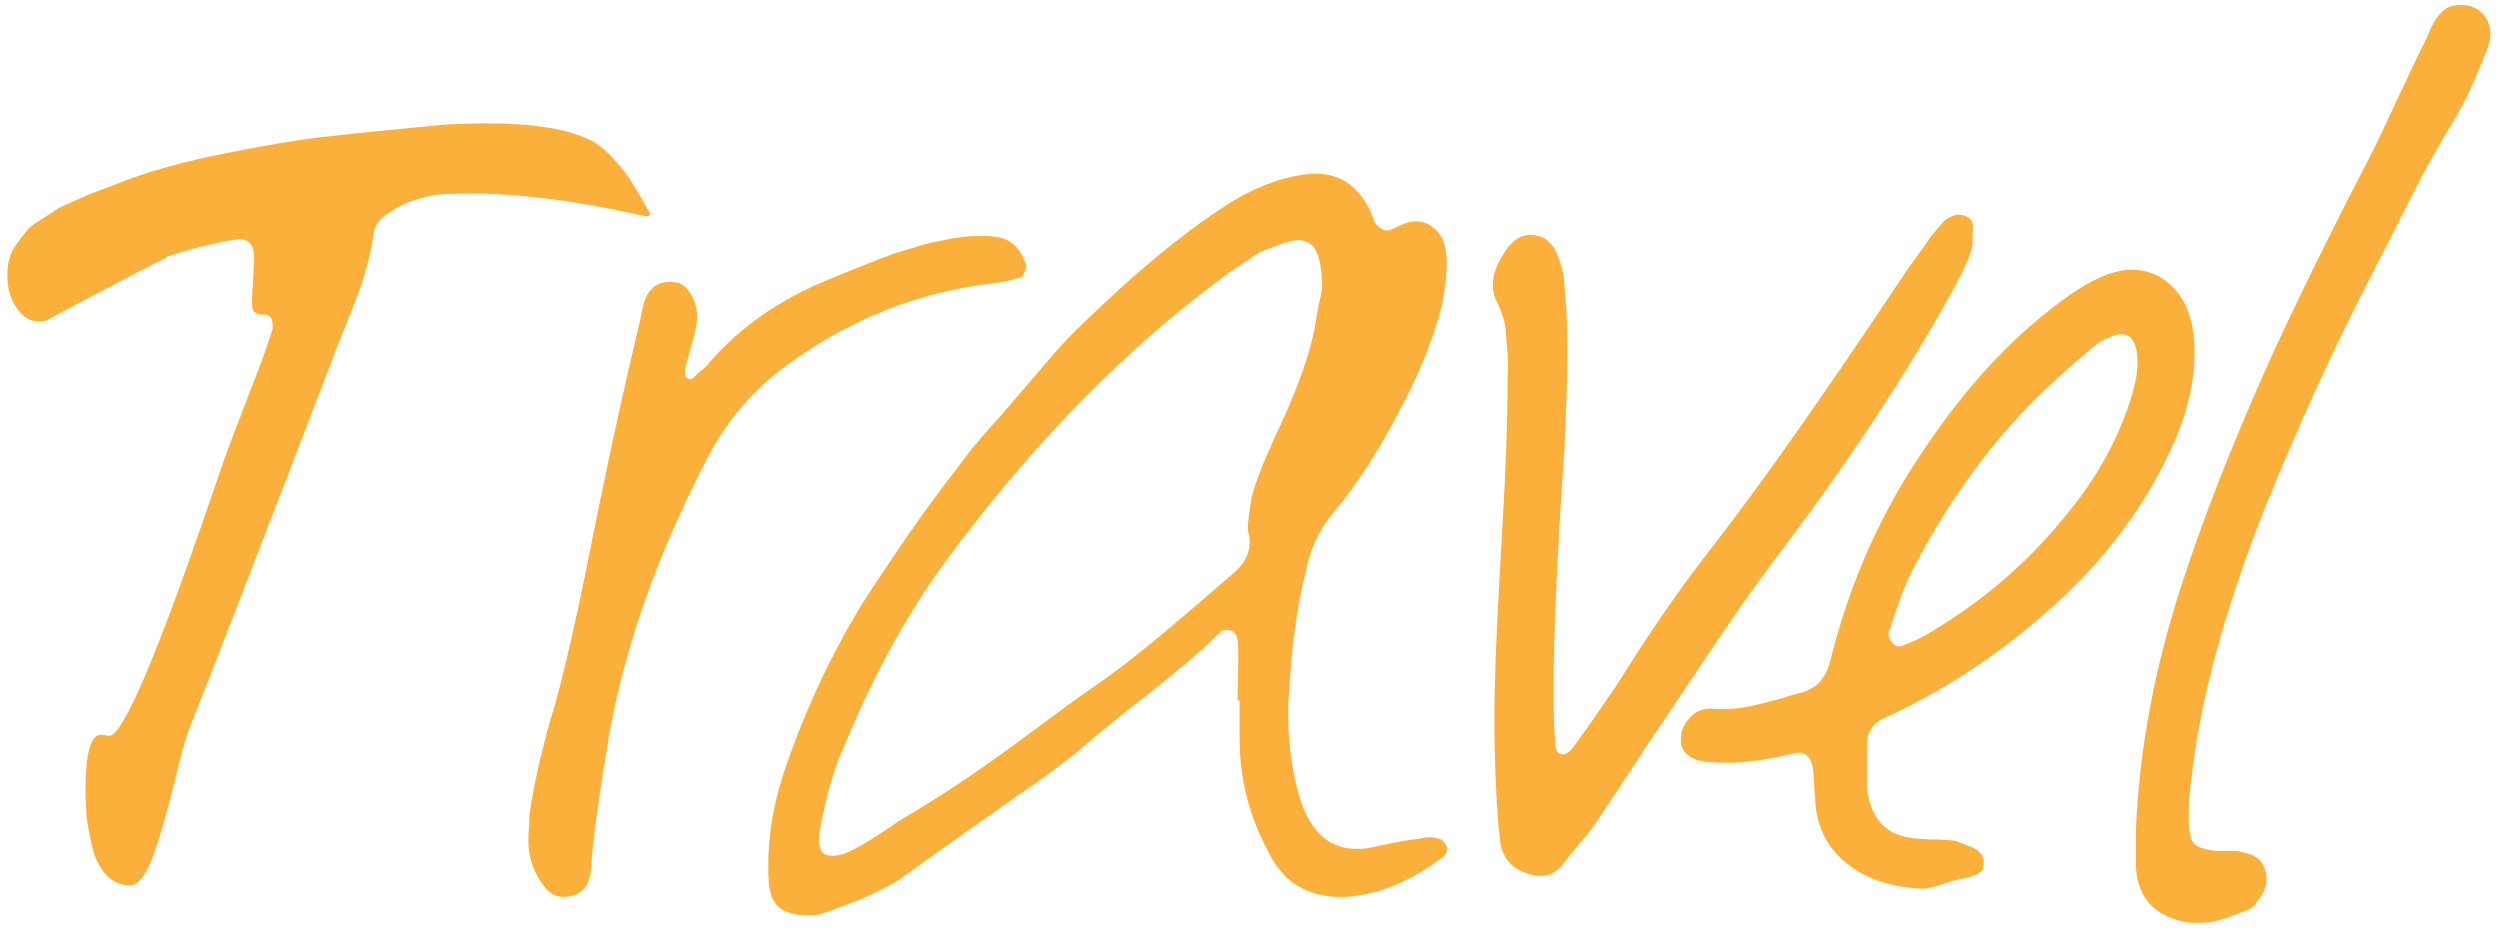 <svg width="231" height="86" viewBox="0 0 231 86" fill="none" xmlns="http://www.w3.org/2000/svg">
<path d="M0.676 25.41C0.676 24.857 0.741 24.352 0.871 23.896C1.001 23.408 1.229 22.953 1.555 22.529C1.88 22.074 2.173 21.683 2.434 21.357C2.694 21.032 3.133 20.69 3.752 20.332C4.338 19.941 4.777 19.648 5.07 19.453C5.331 19.258 5.852 18.997 6.633 18.672C7.382 18.346 7.854 18.135 8.049 18.037C8.277 17.939 8.798 17.744 9.611 17.451C10.458 17.126 10.913 16.947 10.979 16.914C13.81 15.807 17.082 14.896 20.793 14.18C24.504 13.431 27.482 12.926 29.729 12.666C31.975 12.406 35.832 12.015 41.301 11.494C42.603 11.429 43.824 11.396 44.963 11.396C49.325 11.396 52.564 11.934 54.68 13.008C55.428 13.431 56.161 14.05 56.877 14.863C57.593 15.677 58.147 16.426 58.537 17.109C58.96 17.76 59.481 18.656 60.1 19.795C59.969 19.925 59.872 19.99 59.807 19.99C59.742 19.99 59.644 19.974 59.514 19.941C59.383 19.909 59.286 19.893 59.221 19.893C53.296 18.558 48.088 17.891 43.596 17.891C42.163 17.891 41.073 17.923 40.324 17.988C39.738 18.086 39.071 18.249 38.322 18.477C37.574 18.704 36.76 19.111 35.881 19.697C35.035 20.283 34.579 20.918 34.514 21.602C34.416 22.48 34.221 23.441 33.928 24.482C33.667 25.491 33.44 26.24 33.244 26.729C33.081 27.217 32.723 28.145 32.17 29.512C31.616 30.879 31.324 31.611 31.291 31.709C24.032 50.622 19.475 62.389 17.619 67.012C17.229 67.956 16.708 69.795 16.057 72.529C15.406 75.231 14.755 77.461 14.104 79.219C13.453 80.944 12.753 81.807 12.004 81.807C11.19 81.807 10.49 81.514 9.904 80.928C9.351 80.374 8.928 79.626 8.635 78.682C8.374 77.705 8.179 76.761 8.049 75.85C7.951 74.938 7.902 73.994 7.902 73.018C7.902 69.6 8.374 67.891 9.318 67.891C9.416 67.891 9.546 67.907 9.709 67.939C9.904 67.972 10.034 67.988 10.1 67.988C11.402 67.988 14.771 59.964 20.207 43.916C20.663 42.549 21.46 40.4 22.6 37.471C23.771 34.508 24.634 32.148 25.188 30.391V30C25.188 29.609 25.09 29.349 24.895 29.219C24.699 29.088 24.471 29.04 24.211 29.072C23.983 29.072 23.771 29.007 23.576 28.877C23.381 28.747 23.283 28.486 23.283 28.096C23.283 27.607 23.316 26.875 23.381 25.898C23.446 24.922 23.479 24.189 23.479 23.701C23.479 22.627 22.99 22.09 22.014 22.09C19.8 22.448 17.619 22.985 15.471 23.701C15.471 23.701 15.422 23.734 15.324 23.799H15.422C15.422 23.766 14.51 24.222 12.688 25.166C10.897 26.11 9.042 27.087 7.121 28.096L4.289 29.609C4.159 29.674 3.931 29.707 3.605 29.707C2.792 29.707 2.108 29.3 1.555 28.486C0.969 27.672 0.676 26.647 0.676 25.41ZM48.82 77.705C48.82 77.445 48.837 77.054 48.869 76.533C48.902 75.98 48.918 75.573 48.918 75.312C49.243 72.936 49.878 70.039 50.822 66.621C51.669 64.017 52.792 59.313 54.191 52.51C55.819 44.242 57.463 36.641 59.123 29.707C59.156 29.577 59.253 29.105 59.416 28.291C59.774 26.794 60.604 26.045 61.906 26.045C62.069 26.045 62.232 26.061 62.395 26.094C62.948 26.126 63.436 26.501 63.859 27.217C64.283 27.933 64.462 28.698 64.397 29.512C64.397 29.935 64.266 30.602 64.006 31.514C63.941 31.741 63.843 32.1 63.713 32.588C63.583 33.044 63.485 33.385 63.42 33.613C63.257 34.297 63.257 34.72 63.42 34.883C63.518 34.948 63.599 34.997 63.664 35.029C63.762 35.029 63.859 35.013 63.957 34.98C64.055 34.915 64.12 34.867 64.152 34.834C64.217 34.769 64.299 34.688 64.397 34.59C64.494 34.492 64.559 34.427 64.592 34.395C65.047 34.069 65.389 33.743 65.617 33.418C68.482 30.163 72.079 27.656 76.408 25.898C76.571 25.833 76.962 25.671 77.58 25.41C78.199 25.15 78.589 24.987 78.752 24.922C78.947 24.857 79.322 24.71 79.875 24.482C80.461 24.255 80.868 24.092 81.096 23.994C81.356 23.896 81.747 23.75 82.268 23.555C82.788 23.359 83.195 23.229 83.488 23.164C83.781 23.066 84.156 22.953 84.611 22.822C85.1 22.66 85.507 22.546 85.832 22.48C86.19 22.383 86.581 22.301 87.004 22.236C87.427 22.139 87.834 22.057 88.225 21.992C89.103 21.862 89.917 21.797 90.666 21.797C91.187 21.797 91.675 21.829 92.131 21.895C93.303 22.09 94.133 22.79 94.621 23.994C94.751 24.189 94.816 24.385 94.816 24.58C94.816 24.743 94.784 24.889 94.719 25.02C94.588 25.41 94.393 25.638 94.133 25.703C93.156 25.963 92.342 26.126 91.691 26.191C84.921 26.973 78.654 29.447 72.893 33.613C69.67 35.892 67.115 38.887 65.227 42.598C60.734 51.289 57.756 59.72 56.291 67.891C55.282 73.913 54.728 78.014 54.631 80.195C54.533 81.53 54.029 82.36 53.117 82.686C52.759 82.816 52.417 82.881 52.092 82.881C51.473 82.881 50.92 82.62 50.432 82.1C49.357 80.765 48.82 79.3 48.82 77.705ZM71.037 81.611C71.005 81.058 70.988 80.488 70.988 79.902C70.988 76.973 71.542 73.913 72.648 70.723C74.96 64.115 77.889 58.239 81.438 53.096C83.814 49.482 86.141 46.211 88.42 43.281C88.843 42.695 89.299 42.093 89.787 41.475C90.308 40.856 90.91 40.156 91.594 39.375C92.31 38.594 92.831 38.008 93.156 37.617C93.612 37.096 94.296 36.299 95.207 35.225C96.118 34.15 96.932 33.206 97.648 32.393C98.365 31.579 99.064 30.846 99.748 30.195C105.184 24.889 110.018 20.951 114.25 18.379C116.073 17.337 117.863 16.637 119.621 16.279C120.272 16.149 120.891 16.068 121.477 16.035C123.853 16.035 125.578 17.223 126.652 19.6C126.783 19.86 126.913 20.186 127.043 20.576C127.564 21.227 128.068 21.439 128.557 21.211C128.654 21.178 128.866 21.081 129.191 20.918C129.517 20.755 129.794 20.641 130.021 20.576C130.933 20.316 131.73 20.462 132.414 21.016C133.13 21.537 133.537 22.366 133.635 23.506C133.667 23.766 133.684 24.059 133.684 24.385C133.684 25.361 133.537 26.631 133.244 28.193C132.43 31.351 131.161 34.525 129.436 37.715C127.482 41.556 125.35 44.844 123.039 47.578C121.835 49.043 121.037 50.817 120.646 52.9C119.833 55.928 119.296 60.029 119.035 65.205C119.035 65.531 119.035 65.84 119.035 66.133C119.035 68.835 119.41 71.422 120.158 73.897C121.135 76.924 122.876 78.438 125.383 78.438C125.969 78.438 126.587 78.356 127.238 78.193C128.996 77.803 130.298 77.575 131.145 77.51C131.893 77.282 132.593 77.314 133.244 77.607C133.57 77.933 133.732 78.21 133.732 78.438C133.7 78.503 133.684 78.584 133.684 78.682C133.618 78.844 133.57 78.958 133.537 79.023C130.51 81.4 127.417 82.686 124.26 82.881C124.162 82.881 124.048 82.881 123.918 82.881C120.728 82.881 118.465 81.449 117.131 78.584C115.406 75.329 114.543 71.927 114.543 68.379V64.717H114.348L114.396 62.031C114.429 60.208 114.413 59.297 114.348 59.297C114.348 58.743 114.136 58.402 113.713 58.272C113.29 58.109 112.899 58.223 112.541 58.613C111.141 60.013 109.042 61.82 106.242 64.033C103.443 66.214 101.604 67.695 100.725 68.477C98.674 70.234 96.444 71.911 94.035 73.506C92.993 74.255 91.284 75.459 88.908 77.119C86.564 78.779 84.774 80.065 83.537 80.977C81.877 82.148 79.273 83.32 75.725 84.492C75.464 84.557 75.155 84.59 74.797 84.59C74.439 84.59 74.016 84.557 73.527 84.492C72.713 84.329 72.128 84.037 71.769 83.613C71.379 83.19 71.135 82.523 71.037 81.611ZM75.725 76.924C75.692 77.184 75.676 77.412 75.676 77.607C75.676 78.161 75.806 78.568 76.066 78.828C76.262 78.991 76.538 79.072 76.897 79.072C77.222 79.072 77.596 79.007 78.019 78.877C79.061 78.486 80.77 77.461 83.147 75.801C86.564 73.815 90.129 71.455 93.84 68.721C96.9 66.442 99.195 64.766 100.725 63.691C101.831 62.943 103.02 62.08 104.289 61.103C105.559 60.094 106.584 59.264 107.365 58.613C108.179 57.93 109.351 56.937 110.881 55.635C112.411 54.3 113.469 53.389 114.055 52.9C114.999 52.054 115.471 51.126 115.471 50.117C115.471 49.792 115.422 49.45 115.324 49.092C115.292 48.897 115.292 48.62 115.324 48.262C115.389 47.871 115.422 47.611 115.422 47.48C115.487 46.96 115.568 46.439 115.666 45.918C115.796 45.365 115.975 44.795 116.203 44.209C116.431 43.623 116.61 43.151 116.74 42.793C116.903 42.402 117.147 41.849 117.473 41.133C117.798 40.384 118.026 39.88 118.156 39.619C119.784 36.169 120.874 33.158 121.428 30.586C121.493 30.195 121.607 29.528 121.77 28.584C121.965 27.64 122.095 27.005 122.16 26.68C122.16 24.596 121.851 23.262 121.232 22.676C120.939 22.383 120.533 22.22 120.012 22.188C119.491 22.188 118.84 22.35 118.059 22.676C117.115 23.001 116.512 23.245 116.252 23.408C114.592 24.482 113.387 25.312 112.639 25.898C103.98 32.344 95.874 40.579 88.322 50.605C84.351 55.781 80.917 61.885 78.019 68.916C77.076 70.934 76.311 73.603 75.725 76.924ZM138.176 61.592C138.241 59.281 138.452 55.065 138.811 48.945C139.136 43.314 139.299 38.854 139.299 35.566C139.299 35.273 139.299 34.98 139.299 34.688C139.331 34.492 139.348 34.248 139.348 33.955C139.348 33.239 139.283 32.214 139.152 30.879C139.152 30 138.827 28.91 138.176 27.607C138.013 27.184 137.932 26.761 137.932 26.338C137.932 25.426 138.273 24.45 138.957 23.408C139.641 22.269 140.471 21.699 141.447 21.699C141.643 21.699 141.854 21.732 142.082 21.797C142.668 21.895 143.173 22.269 143.596 22.92C143.954 23.538 144.247 24.369 144.475 25.41C144.475 25.443 144.523 26.012 144.621 27.119C144.719 28.226 144.768 29.056 144.768 29.609C144.8 30.456 144.816 31.449 144.816 32.588C144.816 34.867 144.735 37.764 144.572 41.279C143.889 50.98 143.547 58.597 143.547 64.131C143.547 65.042 143.563 65.905 143.596 66.719C143.596 67.37 143.628 67.858 143.693 68.184C143.693 69.062 143.824 69.534 144.084 69.6C144.507 69.893 145.012 69.6 145.598 68.721C146.216 67.907 147.502 66.068 149.455 63.203C152.417 58.418 155.396 54.121 158.391 50.312C162.753 44.681 168.417 36.641 175.383 26.191C175.708 25.671 176.213 24.938 176.896 23.994C177.613 23.018 178.133 22.285 178.459 21.797C178.589 21.634 178.768 21.422 178.996 21.162C179.257 20.869 179.452 20.641 179.582 20.479C180.07 20.055 180.542 19.844 180.998 19.844C181.291 19.844 181.584 19.925 181.877 20.088C182.04 20.186 182.154 20.332 182.219 20.527C182.284 20.69 182.316 20.853 182.316 21.016C182.316 21.178 182.3 21.439 182.268 21.797C182.268 22.122 182.268 22.383 182.268 22.578C182.202 23.197 181.779 24.271 180.998 25.801C176.734 33.743 170.988 42.484 163.762 52.022C162.232 54.04 160.181 56.969 157.609 60.81C155.07 64.619 153.394 67.109 152.58 68.281C152.027 69.16 151.164 70.478 149.992 72.236C148.82 73.994 147.941 75.312 147.355 76.191C147.03 76.68 146.509 77.331 145.793 78.144C145.109 78.958 144.637 79.544 144.377 79.902C143.856 80.586 143.173 80.928 142.326 80.928C141.968 80.928 141.594 80.863 141.203 80.732C139.836 80.342 138.99 79.463 138.664 78.096C138.632 77.933 138.599 77.672 138.566 77.314C138.534 76.924 138.501 76.647 138.469 76.484C138.208 73.164 138.078 69.844 138.078 66.523C138.078 64.896 138.111 63.252 138.176 61.592ZM155.314 68.623C155.314 68.493 155.314 68.379 155.314 68.281C155.314 67.565 155.575 66.93 156.096 66.377C156.682 65.693 157.414 65.4 158.293 65.498C158.814 65.531 159.335 65.531 159.855 65.498C160.376 65.466 160.93 65.4 161.516 65.303C162.102 65.172 162.59 65.059 162.98 64.961C163.371 64.863 163.924 64.717 164.641 64.522C165.324 64.294 165.812 64.147 166.105 64.082C166.984 63.887 167.652 63.545 168.107 63.057C168.596 62.536 168.954 61.787 169.182 60.81C170.972 53.649 173.918 47.106 178.02 41.182C181.991 35.29 186.418 30.635 191.301 27.217C193.286 25.85 195.028 25.085 196.525 24.922C196.656 24.922 196.786 24.922 196.916 24.922C198.446 24.922 199.732 25.459 200.773 26.533C201.913 27.705 202.564 29.3 202.727 31.318C202.759 31.774 202.775 32.23 202.775 32.685C202.775 35.192 202.189 37.829 201.018 40.596C198.706 45.934 195.272 50.768 190.715 55.098C185.799 59.688 180.591 63.285 175.09 65.889C174.504 66.182 174.146 66.344 174.016 66.377C173.007 66.898 172.502 67.712 172.502 68.818C172.502 68.916 172.502 69.014 172.502 69.111V72.676C172.795 75.54 174.162 77.119 176.604 77.412C176.962 77.477 177.482 77.526 178.166 77.559C178.882 77.559 179.354 77.575 179.582 77.607C180.266 77.607 180.738 77.672 180.998 77.803C181.096 77.835 181.324 77.933 181.682 78.096C182.072 78.226 182.349 78.34 182.512 78.438C182.674 78.503 182.837 78.649 183 78.877C183.195 79.072 183.293 79.316 183.293 79.609C183.326 79.87 183.293 80.098 183.195 80.293C183.13 80.488 182.984 80.635 182.756 80.732C182.561 80.83 182.398 80.895 182.268 80.928C182.17 80.993 181.958 81.058 181.633 81.123C181.34 81.188 181.161 81.221 181.096 81.221C180.803 81.286 180.347 81.416 179.729 81.611C179.11 81.839 178.605 81.986 178.215 82.051C177.954 82.116 177.727 82.132 177.531 82.1C177.434 82.1 177.352 82.1 177.287 82.1C174.26 81.904 171.867 80.977 170.109 79.316C168.612 77.917 167.814 76.078 167.717 73.799C167.684 73.506 167.652 73.05 167.619 72.432C167.587 71.781 167.554 71.309 167.521 71.016C167.326 69.876 166.757 69.404 165.812 69.6C163.404 70.186 161.369 70.478 159.709 70.478C158.179 70.478 157.17 70.381 156.682 70.186C155.835 69.828 155.38 69.307 155.314 68.623ZM174.602 58.223C174.536 58.353 174.504 58.483 174.504 58.613C174.504 58.841 174.602 59.085 174.797 59.346C175.025 59.606 175.253 59.736 175.48 59.736C175.578 59.736 175.66 59.72 175.725 59.688C176.799 59.297 177.792 58.809 178.703 58.223C183.488 55.325 187.557 51.777 190.91 47.578C193.612 44.355 195.581 40.856 196.818 37.08C197.274 35.648 197.502 34.492 197.502 33.613C197.502 33.516 197.502 33.418 197.502 33.32C197.469 32.214 197.225 31.481 196.77 31.123C196.542 30.96 196.298 30.879 196.037 30.879C195.679 30.879 195.272 30.993 194.816 31.221C194.719 31.253 194.572 31.318 194.377 31.416C194.214 31.514 194.084 31.579 193.986 31.611C191.024 34.02 188.534 36.315 186.516 38.496C182.837 42.467 179.566 47.204 176.701 52.705C176.05 54.007 175.35 55.846 174.602 58.223ZM197.355 80V76.777C197.648 69.388 199.048 61.836 201.555 54.121C203.475 48.164 206.063 41.523 209.318 34.199C211.695 28.893 214.999 22.155 219.23 13.984C219.751 12.943 220.5 11.364 221.477 9.248C222.486 7.1 223.234 5.521 223.723 4.512C223.951 4.121 224.292 3.389 224.748 2.314C225.204 1.501 225.676 0.964 226.164 0.703C226.49 0.54 226.88 0.459 227.336 0.459C227.564 0.459 227.792 0.475 228.02 0.508C228.898 0.703 229.517 1.191 229.875 1.973C230.038 2.331 230.119 2.721 230.119 3.145C230.119 3.6 230.021 4.056 229.826 4.512C228.687 7.474 227.629 9.736 226.652 11.299C225.806 12.666 224.976 14.098 224.162 15.596C223.381 17.061 222.421 18.932 221.281 21.211C220.142 23.457 219.393 24.922 219.035 25.605C215.682 32.083 212.411 39.245 209.221 47.09C205.575 56.367 203.345 64.538 202.531 71.602C202.336 72.904 202.238 74.206 202.238 75.508C202.238 76.745 202.401 77.559 202.727 77.949C203.085 78.307 203.817 78.535 204.924 78.633H206.73C207.577 78.828 208.049 78.958 208.146 79.023C208.798 79.316 209.204 79.853 209.367 80.635C209.53 81.416 209.383 82.132 208.928 82.783C208.505 83.467 208.146 83.874 207.854 84.004C206.844 84.427 206.014 84.736 205.363 84.932C204.745 85.159 203.964 85.273 203.02 85.273C202.987 85.273 202.954 85.273 202.922 85.273C202.01 85.273 201.148 85.078 200.334 84.688C198.446 83.874 197.453 82.311 197.355 80Z" fill="#FBB03B"/>
</svg>
